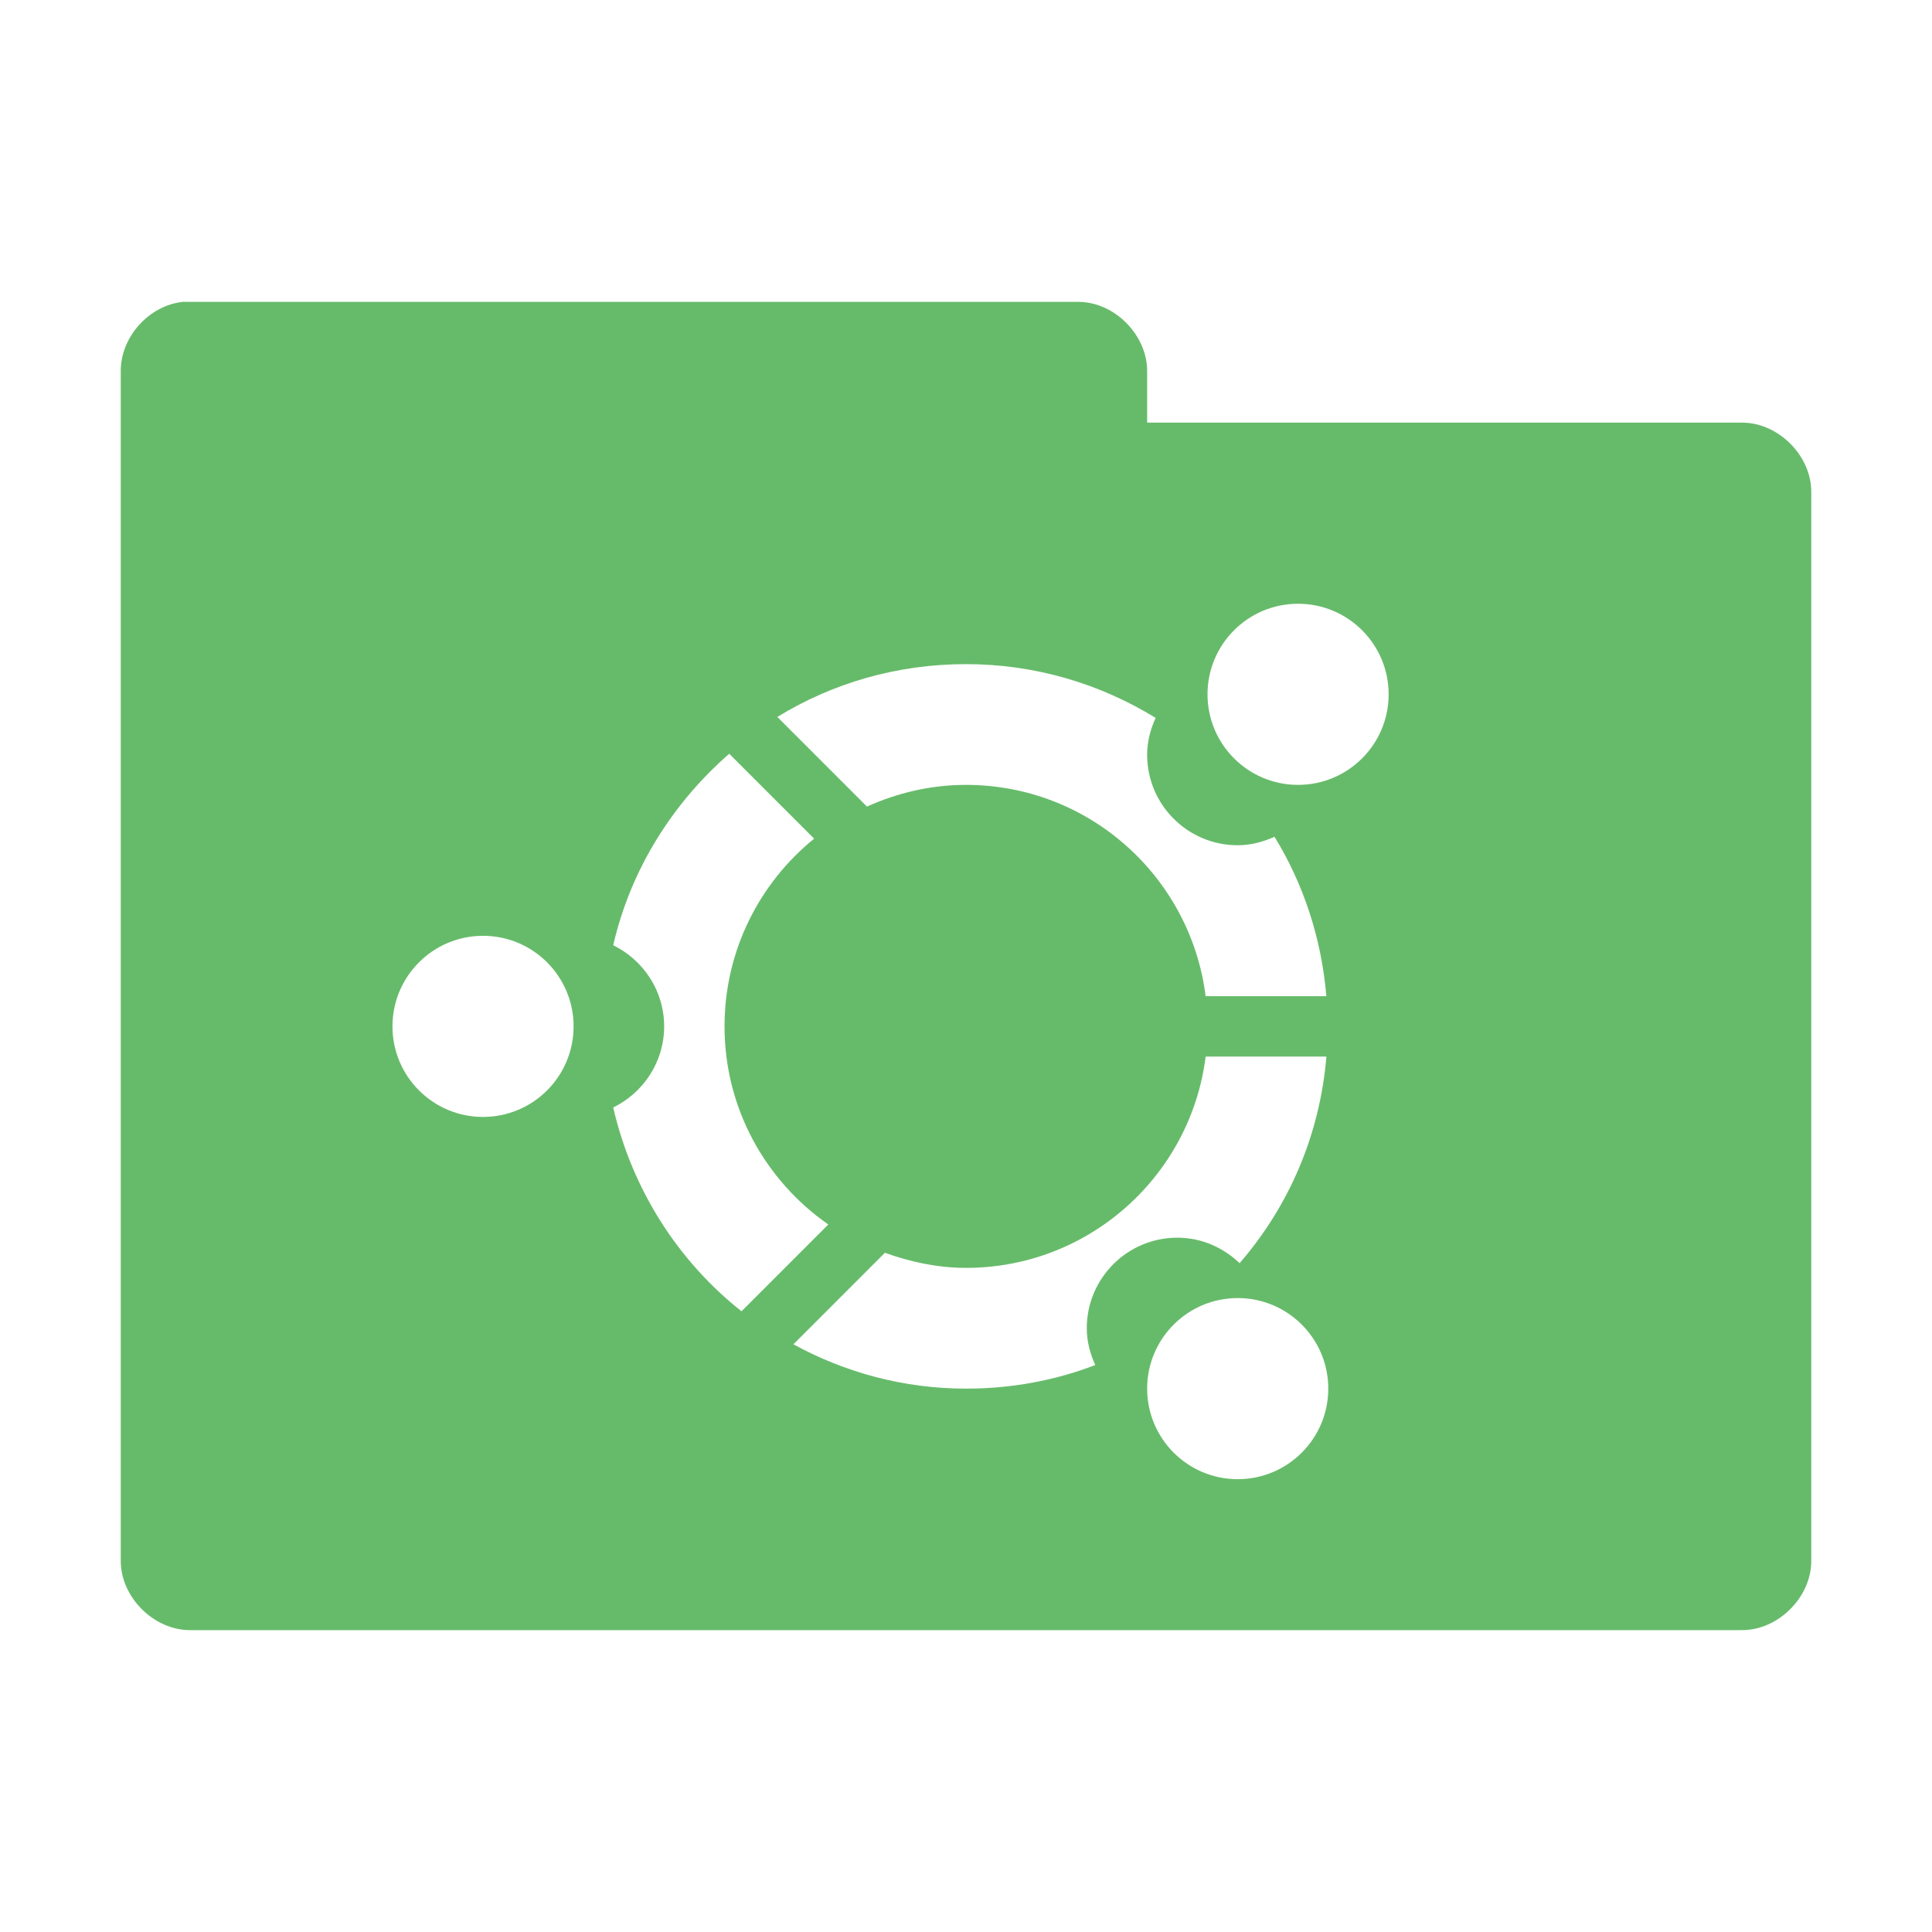<?xml version="1.0" encoding="UTF-8" standalone="no"?>
<!-- Created with Inkscape (http://www.inkscape.org/) -->

<svg
   xmlns:dc="http://purl.org/dc/elements/1.1/"
   xmlns:cc="http://creativecommons.org/ns#"
   xmlns:rdf="http://www.w3.org/1999/02/22-rdf-syntax-ns#"
   xmlns:svg="http://www.w3.org/2000/svg"
   xmlns="http://www.w3.org/2000/svg"
   xmlns:xlink="http://www.w3.org/1999/xlink"
   xmlns:sodipodi="http://sodipodi.sourceforge.net/DTD/sodipodi-0.dtd"
   xmlns:inkscape="http://www.inkscape.org/namespaces/inkscape"
   width="128"
   height="128"
   id="svg2"
   version="1.1"
   inkscape:version="0.48.5 r10040"
   sodipodi:docname="folder-ubuntu.svg"
   inkscape:export-filename="/media/Data/Main/Visuals/Icons/Numix/Desktop/repos/numix-wiki/Gjorgi/Numix-folders/48/New/folder-144.png"
   inkscape:export-xdpi="270"
   inkscape:export-ydpi="270">
  <defs
     id="defs4">
    <linearGradient
       inkscape:collect="always"
       id="linearGradient3958">
      <stop
         style="stop-color:#000000;stop-opacity:1;"
         offset="0"
         id="stop3960" />
      <stop
         style="stop-color:#000000;stop-opacity:0;"
         offset="1"
         id="stop3962" />
    </linearGradient>
    <radialGradient
       inkscape:collect="always"
       xlink:href="#linearGradient3958"
       id="radialGradient3964"
       cx="32.5"
       cy="56.5"
       fx="32.5"
       fy="56.5"
       r="33.5"
       gradientTransform="matrix(1,0,0,0.104,0,50.597)"
       gradientUnits="userSpaceOnUse" />
  </defs>
  <sodipodi:namedview
     id="base"
     pagecolor="#ffffff"
     bordercolor="#666666"
     borderopacity="1.0"
     inkscape:pageopacity="0.0"
     inkscape:pageshadow="2"
     inkscape:zoom="4.9222496"
     inkscape:cx="75.249003"
     inkscape:cy="57.406377"
     inkscape:document-units="px"
     inkscape:current-layer="layer1"
     showgrid="true"
     inkscape:window-width="1280"
     inkscape:window-height="998"
     inkscape:window-x="0"
     inkscape:window-y="0"
     inkscape:window-maximized="1"
     showguides="true"
     inkscape:guide-bbox="true">
    <inkscape:grid
       type="xygrid"
       id="grid2985"
       empspacing="5"
       visible="true"
       enabled="true"
       snapvisiblegridlinesonly="true" />
  </sodipodi:namedview>
  <g
     inkscape:label="Layer 1"
     inkscape:groupmode="layer"
     id="layer1"
     transform="translate(0,-924.362)">
    <path
       style="font-size:medium;font-style:normal;font-variant:normal;font-weight:normal;font-stretch:normal;text-indent:0;text-align:start;text-decoration:none;line-height:normal;letter-spacing:normal;word-spacing:normal;text-transform:none;direction:ltr;block-progression:tb;writing-mode:lr-tb;text-anchor:start;baseline-shift:baseline;color:#000000;fill:#66bb6a;fill-opacity:1;fill-rule:nonzero;stroke:none;stroke-width:2.286;marker:none;visibility:visible;display:inline;overflow:visible;enable-background:accumulate;font-family:Sans;-inkscape-font-specification:Sans"
       d="m 12.126,944.362 c -2.259,0.222 -4.162,2.356 -4.125,4.625 l 0,78.75 c -0.028,2.429 2.196,4.653 4.625,4.625 l 102.75,0 c 2.429,0.028 4.653,-2.196 4.625,-4.625 l 0,-70.75 c 0.028,-2.429 -2.196,-4.653 -4.625,-4.625 l -39.375,0 0,-3.375 c 0.028,-2.388 -2.113,-4.587 -4.5,-4.625 l -58.875,0 c -0.166,0 -0.334,-2e-4 -0.5,0 z m 73.875,20 c 3.314,0 6,2.686 6,6 0,3.314 -2.686,6 -6,6 -3.314,0 -6,-2.686 -6,-6 0,-3.314 2.686,-6 6,-6 z m -22,4 c 4.605,0 8.909,1.314 12.562,3.563 -0.339,0.751 -0.562,1.56 -0.562,2.437 0,3.314 2.686,6 6,6 0.878,0 1.686,-0.224 2.437,-0.562 1.915,3.111 3.113,6.723 3.437,10.562 l -8,0 c -0.988,-7.889 -7.718,-14 -15.875,-14 -2.34,0 -4.559,0.535 -6.562,1.438 l -5.937,-5.938 c 3.64,-2.235 7.916,-3.5 12.5,-3.5 z m -15.687,5.938 5.625,5.625 c -3.618,2.933 -5.937,7.417 -5.937,12.437 0,5.441 2.725,10.234 6.875,13.125 l -5.75,5.75 c -4.216,-3.334 -7.255,-8.087 -8.5,-13.5 1.991,-0.976 3.375,-3.008 3.375,-5.375 0,-2.367 -1.384,-4.399 -3.375,-5.375 1.156,-5.025 3.93,-9.411 7.687,-12.687 z m -16.312,12.062 c 3.314,0 6,2.686 6,6 0,3.314 -2.686,6 -6,6 -3.314,0 -6,-2.686 -6,-6 0,-3.314 2.686,-6 6,-6 z m 47.875,8 8,0 c -0.431,5.225 -2.509,9.946 -5.75,13.688 -1.077,-1.03 -2.517,-1.688 -4.125,-1.688 -3.314,0 -6,2.686 -6,6 0,0.878 0.224,1.686 0.562,2.438 -2.666,1.022 -5.537,1.562 -8.562,1.562 -4.152,0 -8.034,-1.078 -11.437,-2.937 l 6.062,-6.063 c 1.684,0.603 3.483,1 5.375,1 8.157,0 14.887,-6.111 15.875,-14 z m 2.125,16 c 3.314,0 6,2.686 6,6 0,3.314 -2.686,6 -6,6 -3.314,0 -6,-2.686 -6,-6 0,-3.314 2.686,-6 6,-6 z"
       id="path3912"
       inkscape:connector-curvature="0" />
  </g>
</svg>
